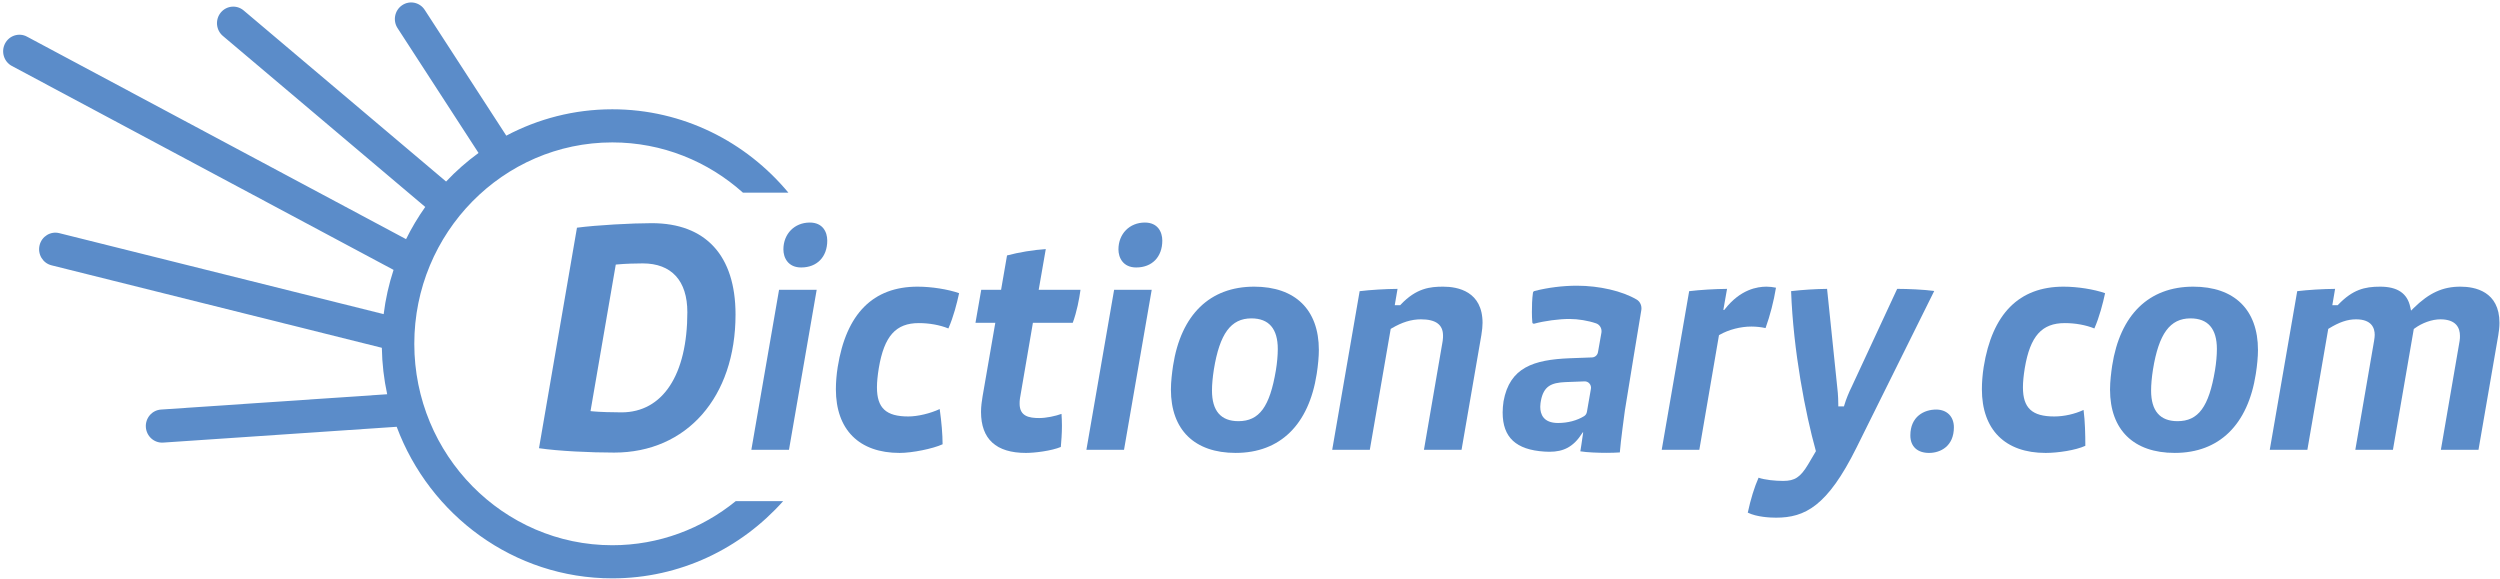 <?xml version="1.0" encoding="UTF-8"?>
<svg width="164px" height="38px" viewBox="0 0 164 38" version="1.1" xmlns="http://www.w3.org/2000/svg" xmlns:xlink="http://www.w3.org/1999/xlink">
    <!-- Generator: Sketch 39.1 (31720) - http://www.bohemiancoding.com/sketch -->
    <title>Group 4</title>
    <desc>Created with Sketch.</desc>
    <defs></defs>
    <g id="Page-1" stroke="none" stroke-width="1" fill="none" fill-rule="evenodd" opacity="0.843">
        <g id="02_Dcom" transform="translate(-625, -10143)" fill="#3C77BF">
            <g id="Group-18" transform="translate(623, 10143)">
                <g id="Group-4" transform="translate(2, 0)">
                    <path d="M102.667,25.067 C101.78,25.11 101.266,25.317 101.083,26.29 C101.071,26.355 101.041,26.526 101.041,26.686 C101.041,27.171 101.243,27.748 102.206,27.748 C102.851,27.748 103.448,27.586 103.912,27.303 C104.012,27.243 104.081,27.139 104.102,27.017 L104.364,25.506 C104.386,25.385 104.353,25.261 104.275,25.167 C104.197,25.072 104.083,25.018 103.962,25.018 L103.96,25.018 L102.667,25.067 L102.667,25.067 Z M105.367,29.706 C104.824,29.706 104.119,29.679 103.67,29.607 C103.705,29.395 103.775,28.956 103.835,28.513 L103.856,28.361 L103.828,28.361 L103.789,28.422 C103.217,29.318 102.571,29.636 101.644,29.636 C101.543,29.636 101.437,29.632 101.323,29.625 C99.448,29.508 98.574,28.694 98.574,27.063 C98.574,26.83 98.594,26.587 98.633,26.32 C99.038,24.103 100.597,23.597 102.981,23.501 L104.44,23.447 C104.631,23.441 104.793,23.297 104.827,23.106 L105.053,21.826 C105.1,21.561 104.95,21.297 104.705,21.213 C104.188,21.034 103.518,20.924 102.955,20.924 C102.266,20.924 101.314,21.051 100.64,21.235 C100.635,21.235 100.63,21.235 100.626,21.235 C100.554,21.235 100.525,21.201 100.521,21.148 C100.503,20.925 100.493,20.753 100.493,20.486 C100.493,20.088 100.501,19.625 100.562,19.203 C100.569,19.149 100.611,19.103 100.665,19.089 C101.54,18.865 102.525,18.742 103.439,18.742 C104.914,18.742 106.42,19.091 107.37,19.654 C107.589,19.783 107.711,20.053 107.673,20.327 C107.664,20.383 106.679,26.334 106.589,26.947 C106.586,26.971 106.304,29.028 106.261,29.679 C106.023,29.696 105.705,29.706 105.367,29.706 L105.367,29.706 Z" id="Shape"></path>
                    <path d="M40.167,35.767 C33.005,35.767 27.178,29.839 27.178,22.554 C27.178,15.269 33.005,9.342 40.167,9.342 C43.448,9.342 46.447,10.588 48.736,12.637 L51.717,12.637 C48.941,9.296 44.794,7.169 40.167,7.169 C37.66,7.169 35.296,7.797 33.213,8.899 L27.862,0.649 C27.538,0.148 26.875,0.01 26.383,0.341 C25.891,0.671 25.755,1.345 26.08,1.846 L31.392,10.035 C30.626,10.592 29.914,11.219 29.264,11.909 L15.984,0.686 C15.53,0.302 14.857,0.366 14.48,0.827 C14.104,1.288 14.166,1.974 14.62,2.357 L27.896,13.576 C27.424,14.243 27.002,14.949 26.638,15.688 L1.77,2.403 C1.249,2.124 0.603,2.328 0.329,2.859 C0.055,3.392 0.256,4.048 0.778,4.327 L25.817,17.704 C25.512,18.636 25.293,19.607 25.168,20.607 L3.887,15.294 C3.314,15.151 2.736,15.507 2.596,16.09 C2.455,16.673 2.805,17.262 3.378,17.404 L25.049,22.815 C25.066,23.859 25.186,24.878 25.399,25.862 L10.563,26.867 C9.974,26.906 9.529,27.423 9.568,28.022 C9.608,28.621 10.116,29.074 10.705,29.034 L26.023,27.997 C28.19,33.802 33.711,37.94 40.167,37.94 C44.606,37.94 48.605,35.983 51.374,32.875 L48.264,32.875 C46.041,34.682 43.227,35.767 40.167,35.767" id="Shape"></path>
                    <path d="M42.165,17.279 C41.728,17.279 41.028,17.297 40.495,17.347 L40.394,17.357 L38.738,26.969 L38.879,26.984 C39.292,27.028 40.242,27.051 40.769,27.051 C43.474,27.051 45.09,24.594 45.09,20.478 C45.09,18.415 44.051,17.279 42.165,17.279 M40.289,29.69 C38.768,29.69 36.623,29.592 35.358,29.402 L37.849,14.937 C39.136,14.766 41.469,14.64 42.754,14.64 C46.299,14.64 48.251,16.768 48.251,20.633 C48.251,26.051 45.051,29.69 40.289,29.69" id="Shape"></path>
                    <path d="M52.556,17.546 C51.696,17.546 51.391,16.907 51.391,16.36 C51.391,15.34 52.12,14.599 53.123,14.599 C53.967,14.599 54.268,15.211 54.268,15.784 C54.268,16.854 53.596,17.546 52.556,17.546 L52.556,17.546 Z M49.289,29.505 L51.106,19.011 L53.574,19.011 L51.757,29.505 L49.289,29.505 L49.289,29.505 Z" id="Shape"></path>
                    <path d="M59.017,29.712 C56.358,29.712 54.834,28.19 54.834,25.536 C54.834,25.08 54.875,24.574 54.954,24.073 C55.514,20.577 57.277,18.805 60.193,18.805 C61.105,18.805 62.181,18.975 62.917,19.232 C62.775,19.898 62.546,20.792 62.214,21.547 C61.666,21.323 60.968,21.195 60.274,21.195 C58.766,21.195 58.006,22.046 57.652,24.132 C57.569,24.641 57.528,25.059 57.528,25.413 C57.528,26.767 58.123,27.32 59.585,27.32 C60.202,27.32 61.022,27.124 61.644,26.834 C61.767,27.71 61.83,28.469 61.835,29.144 C61.2,29.436 59.845,29.712 59.017,29.712" id="Shape"></path>
                    <path d="M67.303,29.712 C65.347,29.712 64.355,28.806 64.355,27.021 C64.355,26.666 64.406,26.312 64.455,26.012 L65.292,21.176 L63.991,21.176 L64.369,19.011 L65.671,19.011 L66.061,16.757 C66.837,16.55 67.787,16.394 68.603,16.34 L68.139,19.011 L70.881,19.011 C70.797,19.617 70.645,20.433 70.373,21.176 L67.759,21.176 L66.91,26.132 C66.887,26.268 66.887,26.378 66.887,26.485 C66.887,27.31 67.506,27.424 68.174,27.424 C68.641,27.424 69.244,27.293 69.635,27.151 C69.65,27.389 69.663,27.653 69.663,27.928 C69.663,28.436 69.623,28.953 69.59,29.321 C68.976,29.576 67.884,29.712 67.303,29.712" id="Shape"></path>
                    <path d="M74.535,17.546 C73.675,17.546 73.37,16.907 73.37,16.36 C73.37,15.34 74.099,14.599 75.102,14.599 C75.946,14.599 76.247,15.211 76.247,15.784 C76.247,16.854 75.575,17.546 74.535,17.546 L74.535,17.546 Z M71.268,29.505 L73.086,19.011 L75.552,19.011 L73.736,29.505 L71.268,29.505 L71.268,29.505 Z" id="Shape"></path>
                    <path d="M82.09,20.886 C80.747,20.886 80.012,21.888 79.63,24.237 C79.549,24.752 79.506,25.23 79.506,25.619 C79.506,26.953 80.089,27.629 81.239,27.629 C82.608,27.629 83.298,26.691 83.7,24.281 C83.778,23.805 83.823,23.3 83.823,22.897 C83.823,21.563 83.24,20.886 82.09,20.886 M81.057,29.711 C78.36,29.711 76.812,28.197 76.812,25.557 C76.812,25.02 76.888,24.436 76.953,23.988 C77.472,20.646 79.362,18.805 82.273,18.805 C84.971,18.805 86.517,20.318 86.517,22.959 C86.517,23.386 86.466,23.957 86.377,24.526 C85.857,27.87 83.968,29.711 81.057,29.711" id="Shape"></path>
                    <path d="M93.411,29.505 L94.64,22.363 C94.662,22.206 94.662,22.119 94.662,22.011 C94.662,21.296 94.188,20.948 93.213,20.948 C92.583,20.948 91.97,21.138 91.283,21.544 L91.23,21.575 L89.86,29.505 L87.393,29.505 L89.193,19.101 C89.917,19.014 90.864,18.956 91.678,18.95 L91.496,20.021 L91.851,20.021 L91.89,19.98 C92.915,18.896 93.826,18.805 94.672,18.805 C95.637,18.805 97.255,19.114 97.255,21.185 C97.255,21.396 97.23,21.659 97.176,21.989 L95.878,29.505 L93.411,29.505 L93.411,29.505 Z" id="Shape"></path>
                    <path d="M109.009,29.505 L110.809,19.101 C111.532,19.014 112.479,18.956 113.294,18.95 L113.051,20.33 L113.114,20.33 L113.153,20.28 C114.177,18.973 115.289,18.805 115.883,18.805 C116.08,18.805 116.321,18.832 116.504,18.873 C116.361,19.752 116.115,20.704 115.82,21.522 C115.541,21.459 115.203,21.422 114.89,21.422 C114.184,21.422 113.41,21.621 112.82,21.956 L112.765,21.987 L111.476,29.505 L109.009,29.505 L109.009,29.505 Z" id="Shape"></path>
                    <path d="M116.51,33.959 C116.145,33.959 115.258,33.925 114.654,33.629 C114.846,32.737 115.084,31.966 115.362,31.337 C115.778,31.482 116.451,31.548 116.976,31.548 C117.738,31.548 118.104,31.307 118.608,30.473 L119.124,29.597 L119.109,29.541 C118.45,27.177 117.638,23.038 117.496,19.099 C118.212,19.013 119.128,18.956 119.856,18.95 L120.511,25.283 C120.536,25.478 120.592,25.985 120.592,26.526 L120.592,26.66 L120.963,26.66 L120.992,26.565 C121.105,26.187 121.273,25.771 121.491,25.329 L124.455,18.949 C125.158,18.952 126.155,18.99 126.886,19.087 L121.782,29.373 C119.877,33.208 118.406,33.959 116.51,33.959" id="Shape"></path>
                    <path d="M126.544,29.712 C125.777,29.712 125.319,29.284 125.319,28.567 C125.319,27.312 126.231,26.867 127.011,26.867 C127.718,26.867 128.175,27.324 128.175,28.031 C128.175,29.272 127.297,29.712 126.544,29.712" id="Shape"></path>
                    <path d="M134.194,29.712 C131.536,29.712 130.012,28.19 130.012,25.536 C130.012,25.077 130.052,24.571 130.13,24.073 C130.691,20.577 132.454,18.805 135.37,18.805 C136.282,18.805 137.358,18.975 138.094,19.232 C137.951,19.901 137.721,20.797 137.39,21.547 C136.843,21.323 136.145,21.195 135.451,21.195 C133.943,21.195 133.183,22.046 132.828,24.132 C132.745,24.639 132.705,25.057 132.705,25.413 C132.705,26.767 133.301,27.32 134.762,27.32 C135.4,27.32 136.104,27.162 136.682,26.892 C136.78,27.656 136.797,28.5 136.798,29.245 C136.161,29.538 134.994,29.712 134.194,29.712" id="Shape"></path>
                    <path d="M143.696,20.886 C142.353,20.886 141.617,21.888 141.236,24.237 C141.154,24.752 141.112,25.23 141.112,25.619 C141.112,26.953 141.695,27.629 142.845,27.629 C144.214,27.629 144.904,26.691 145.305,24.281 C145.384,23.805 145.428,23.3 145.428,22.897 C145.428,21.563 144.845,20.886 143.696,20.886 M142.663,29.711 C139.965,29.711 138.418,28.197 138.418,25.557 C138.418,25.02 138.493,24.436 138.558,23.988 C139.078,20.646 140.968,18.805 143.878,18.805 C146.576,18.805 148.123,20.318 148.123,22.959 C148.123,23.386 148.072,23.957 147.982,24.526 C147.463,27.87 145.574,29.711 142.663,29.711" id="Shape"></path>
                    <path d="M160.122,29.505 L161.351,22.363 C161.373,22.228 161.373,22.137 161.373,22.031 C161.373,21.537 161.15,20.948 160.086,20.948 C159.541,20.948 158.89,21.179 158.388,21.551 L158.344,21.583 L156.977,29.505 L154.509,29.505 L155.739,22.363 C155.767,22.19 155.781,22.062 155.781,21.969 C155.781,21.504 155.568,20.948 154.555,20.948 C154,20.948 153.453,21.132 152.784,21.545 L152.733,21.576 L151.364,29.505 L148.897,29.505 L150.697,19.101 C151.42,19.014 152.367,18.956 153.182,18.95 L153,20.021 L153.354,20.021 L153.392,19.981 C154.341,18.998 155.117,18.805 156.135,18.805 C157.275,18.805 157.922,19.242 158.113,20.142 L158.164,20.378 L158.334,20.21 C159.351,19.212 160.24,18.805 161.403,18.805 C162.361,18.805 163.966,19.114 163.966,21.185 C163.966,21.448 163.926,21.772 163.888,21.987 L162.589,29.505 L160.122,29.505 L160.122,29.505 Z" id="Shape"></path>
                </g>
            </g>
        </g>
    </g>
</svg>